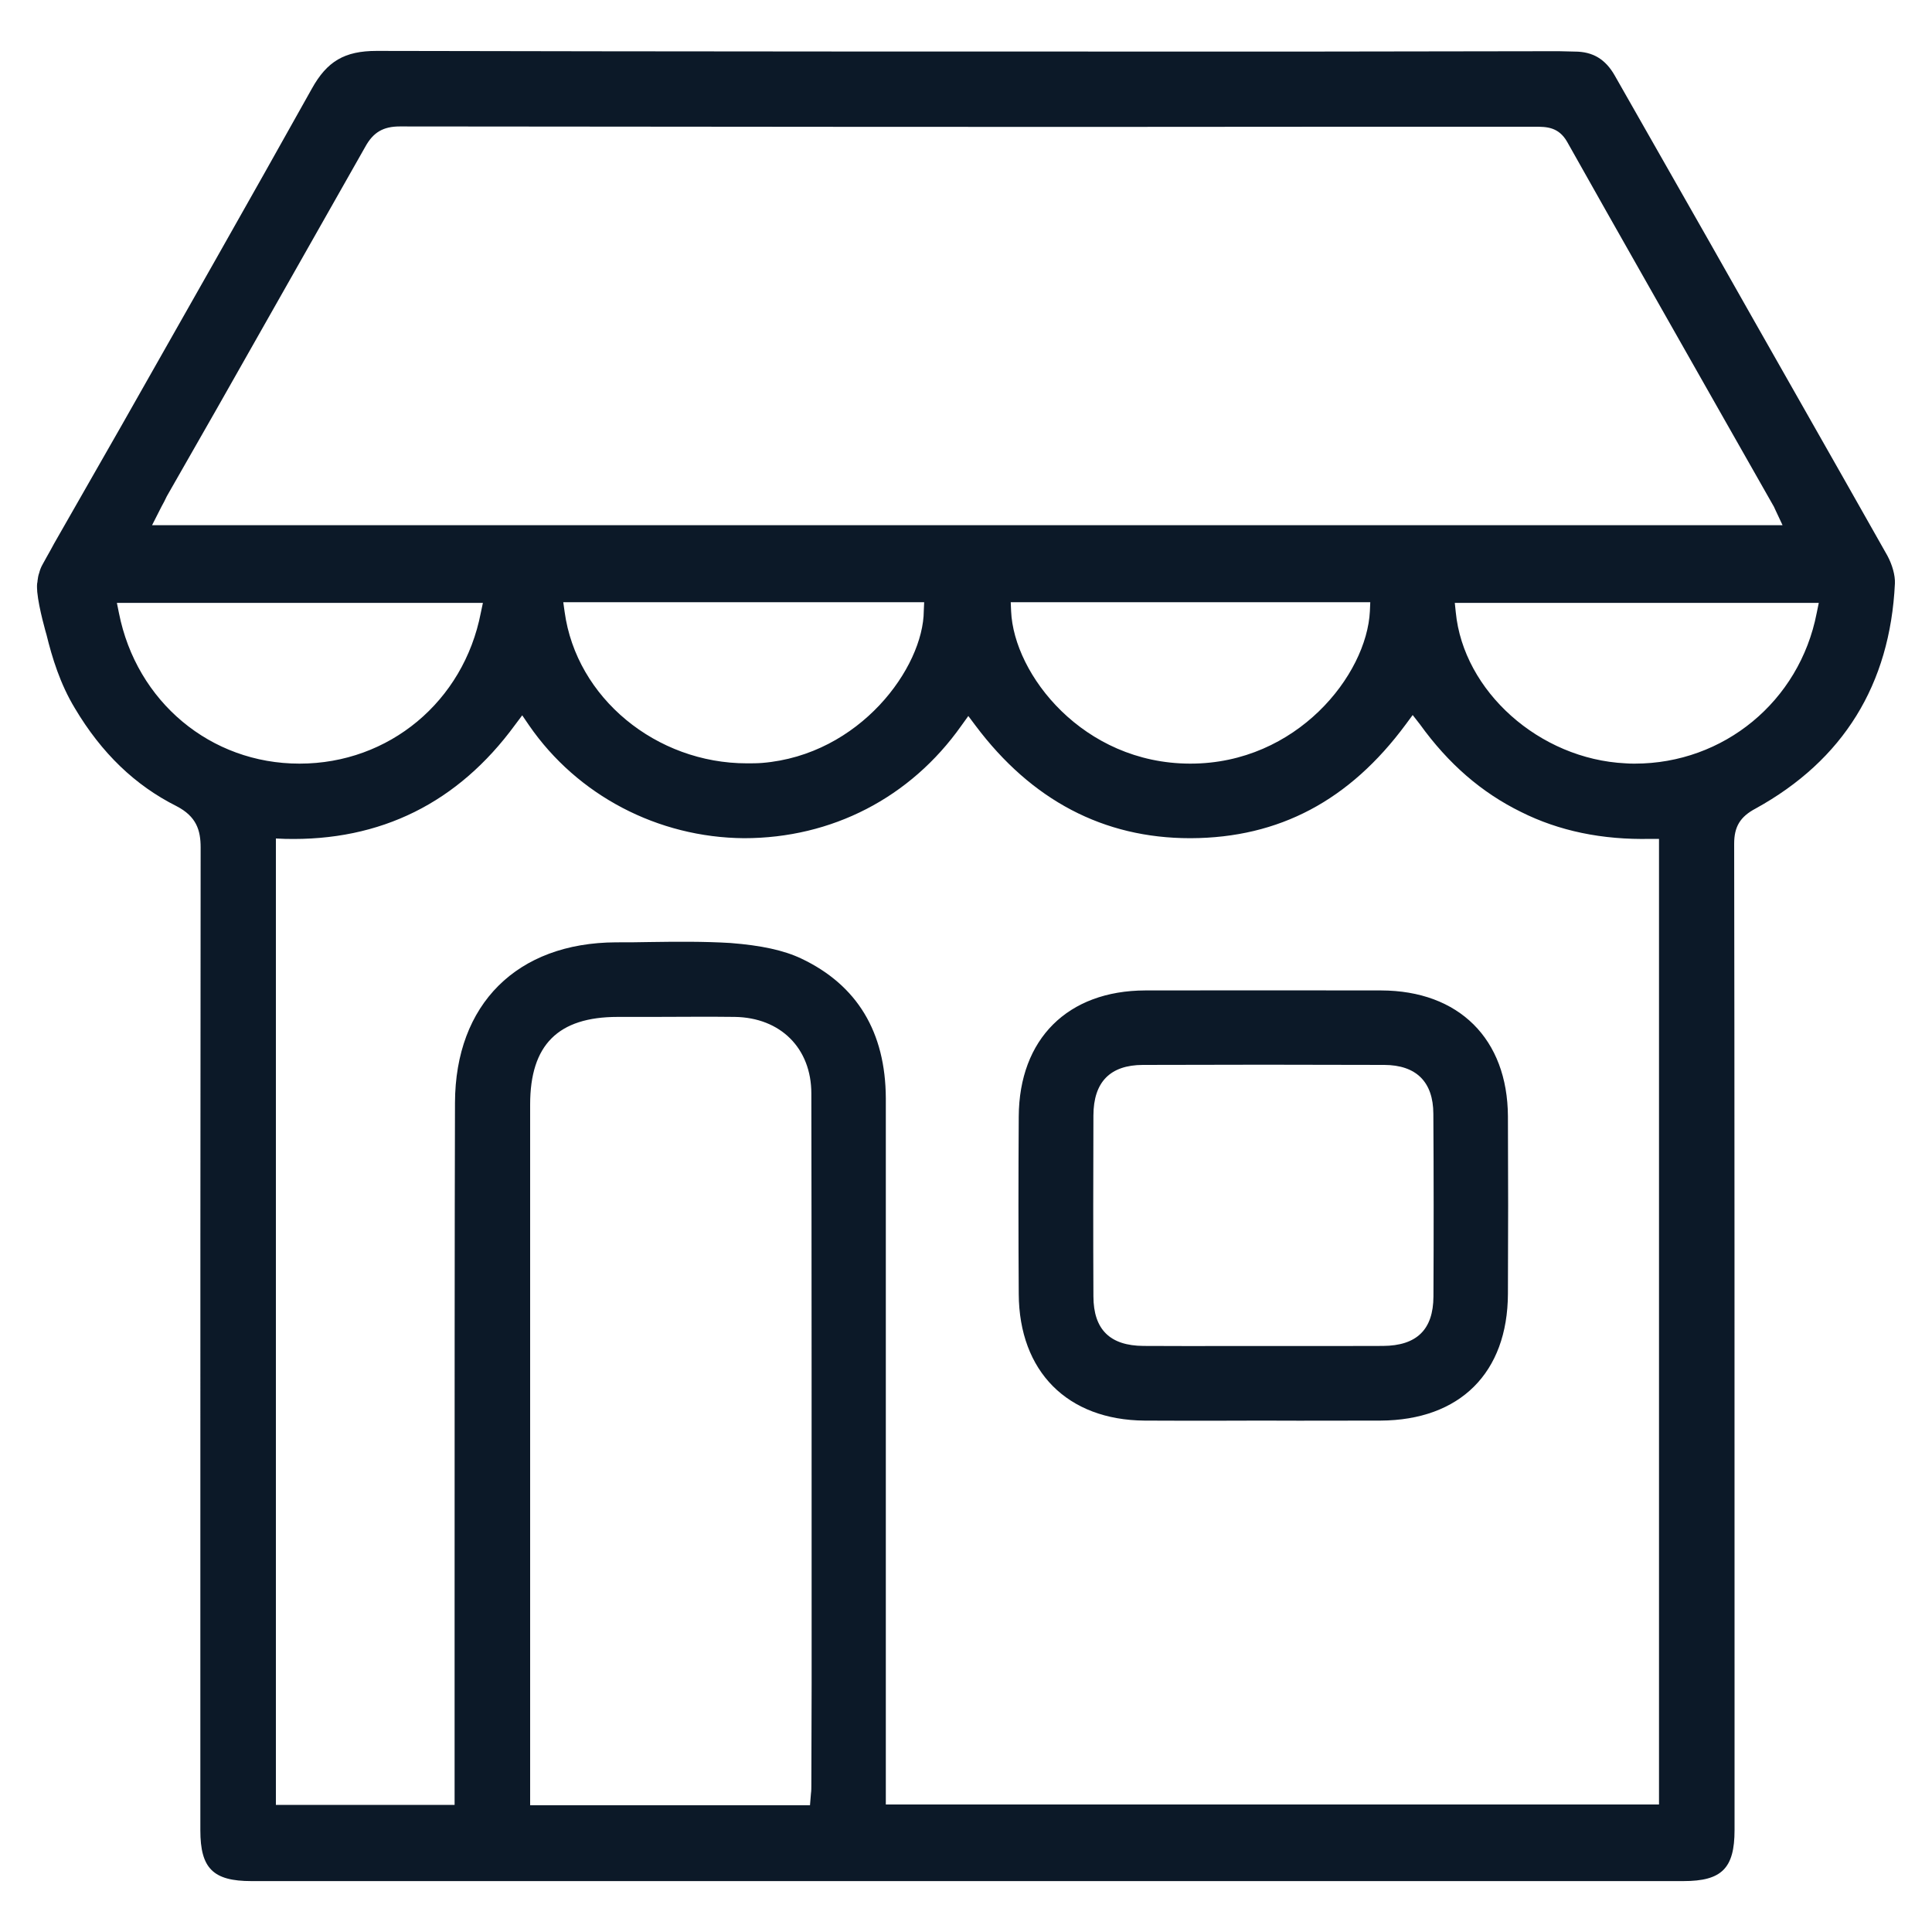 <svg width="20" height="20" viewBox="0 0 20 20" fill="none" xmlns="http://www.w3.org/2000/svg">
<path d="M14.297 10.253C13.891 10.252 13.484 10.252 13.077 10.252C12.67 10.252 12.263 10.252 11.856 10.253C11.053 10.255 10.55 10.755 10.546 11.559C10.542 12.171 10.542 12.783 10.546 13.395C10.55 14.197 11.049 14.7 11.849 14.706C12.123 14.708 12.397 14.707 12.672 14.707L13.06 14.706L13.445 14.707C13.726 14.707 14.008 14.707 14.29 14.706C15.114 14.702 15.607 14.211 15.61 13.393C15.613 12.781 15.613 12.168 15.61 11.557C15.606 10.755 15.103 10.255 14.297 10.253ZM14.316 13.933C14.145 13.934 13.973 13.934 13.802 13.934C13.68 13.934 13.557 13.934 13.435 13.934L13.068 13.934L12.707 13.934C12.418 13.934 12.128 13.935 11.838 13.933C11.49 13.931 11.32 13.763 11.319 13.42C11.316 12.796 11.317 12.171 11.319 11.547C11.32 11.201 11.492 11.025 11.831 11.024C12.664 11.021 13.496 11.021 14.329 11.024C14.661 11.025 14.837 11.2 14.838 11.53C14.842 12.161 14.842 12.791 14.839 13.422C14.837 13.764 14.666 13.931 14.316 13.933ZM19.538 5.752C18.927 4.67 18.313 3.595 17.703 2.516L16.717 0.784C16.62 0.612 16.488 0.534 16.302 0.534L16.135 0.53L13.445 0.534C10.263 0.534 7.085 0.534 3.902 0.527C3.899 0.527 3.899 0.527 3.899 0.527C3.567 0.527 3.385 0.634 3.227 0.92C2.577 2.084 1.906 3.262 1.26 4.402L0.56 5.627C0.535 5.673 0.51 5.72 0.481 5.77L0.438 5.848C0.424 5.873 0.413 5.902 0.406 5.93C0.395 5.959 0.392 5.987 0.388 6.016C0.388 6.019 0.388 6.023 0.388 6.026C0.388 6.026 0.387 6.026 0.387 6.026C0.382 6.047 0.382 6.079 0.385 6.114C0.385 6.116 0.385 6.117 0.385 6.12L0.386 6.131C0.402 6.3 0.48 6.566 0.48 6.566L0.48 6.565C0.54 6.811 0.623 7.08 0.774 7.33C1.052 7.798 1.399 8.13 1.827 8.345C2.034 8.452 2.077 8.595 2.077 8.773C2.074 10.912 2.074 14.466 2.074 17.159V18.948C2.074 19.341 2.206 19.473 2.602 19.473H17.427C17.823 19.473 17.956 19.341 17.956 18.945V17.509C17.956 14.766 17.956 10.98 17.952 8.734C17.952 8.559 18.013 8.455 18.174 8.37C19.081 7.87 19.566 7.087 19.616 6.041C19.62 5.955 19.588 5.845 19.538 5.752ZM1.67 5.248C1.692 5.209 1.71 5.173 1.727 5.137L2.245 4.23C2.756 3.327 3.27 2.423 3.781 1.52C3.863 1.37 3.967 1.309 4.138 1.309C7.385 1.312 10.631 1.316 13.877 1.312H15.892C16.006 1.312 16.135 1.312 16.224 1.47C16.763 2.43 17.31 3.387 17.852 4.345L18.349 5.22C18.36 5.237 18.367 5.252 18.378 5.277L18.453 5.437H1.574L1.67 5.248ZM14.185 6.234L14.181 6.327C14.149 6.987 13.424 7.905 12.324 7.905C12.32 7.905 12.317 7.905 12.317 7.905C11.213 7.902 10.495 6.984 10.467 6.327L10.463 6.234H14.185ZM9.567 6.234L9.563 6.323C9.56 6.909 8.902 7.816 7.888 7.898C7.835 7.902 7.781 7.902 7.731 7.902C6.795 7.902 5.967 7.227 5.845 6.334L5.831 6.234H9.567ZM1.231 6.345L1.21 6.241H4.999L4.977 6.345C4.799 7.262 4.027 7.905 3.102 7.905H3.099C2.181 7.905 1.413 7.266 1.231 6.345ZM8.399 18.48C8.399 18.509 8.399 18.538 8.395 18.566L8.385 18.688H5.488V11.434C5.488 10.816 5.777 10.527 6.395 10.527H6.756C7.038 10.527 7.324 10.523 7.606 10.527C8.081 10.534 8.399 10.852 8.399 11.32C8.402 12.687 8.402 15.534 8.402 17.423L8.399 18.48ZM17.174 18.68H9.17V11.37C9.167 10.684 8.874 10.198 8.295 9.923C8.113 9.837 7.881 9.787 7.563 9.762C7.285 9.745 6.999 9.748 6.72 9.752C6.606 9.755 6.492 9.755 6.377 9.755C5.352 9.759 4.713 10.395 4.71 11.416C4.706 12.58 4.706 14.941 4.706 16.73V18.684H2.856V8.68L2.949 8.684C3.942 8.709 4.742 8.309 5.331 7.505L5.406 7.405L5.477 7.509C5.977 8.234 6.81 8.67 7.702 8.677C8.61 8.677 9.424 8.259 9.952 7.512L10.024 7.412L10.099 7.512C10.678 8.284 11.424 8.677 12.32 8.677C12.324 8.677 12.328 8.677 12.328 8.677C13.242 8.673 13.97 8.287 14.553 7.498L14.624 7.402L14.699 7.498C14.995 7.909 15.338 8.205 15.745 8.405C16.138 8.602 16.585 8.695 17.085 8.684H17.174V18.68ZM18.806 6.348C18.628 7.262 17.842 7.905 16.924 7.905C16.892 7.905 16.86 7.905 16.828 7.902C15.935 7.859 15.149 7.155 15.07 6.337L15.06 6.241H18.828L18.806 6.348Z" fill="#0C1928"/>
</svg>
